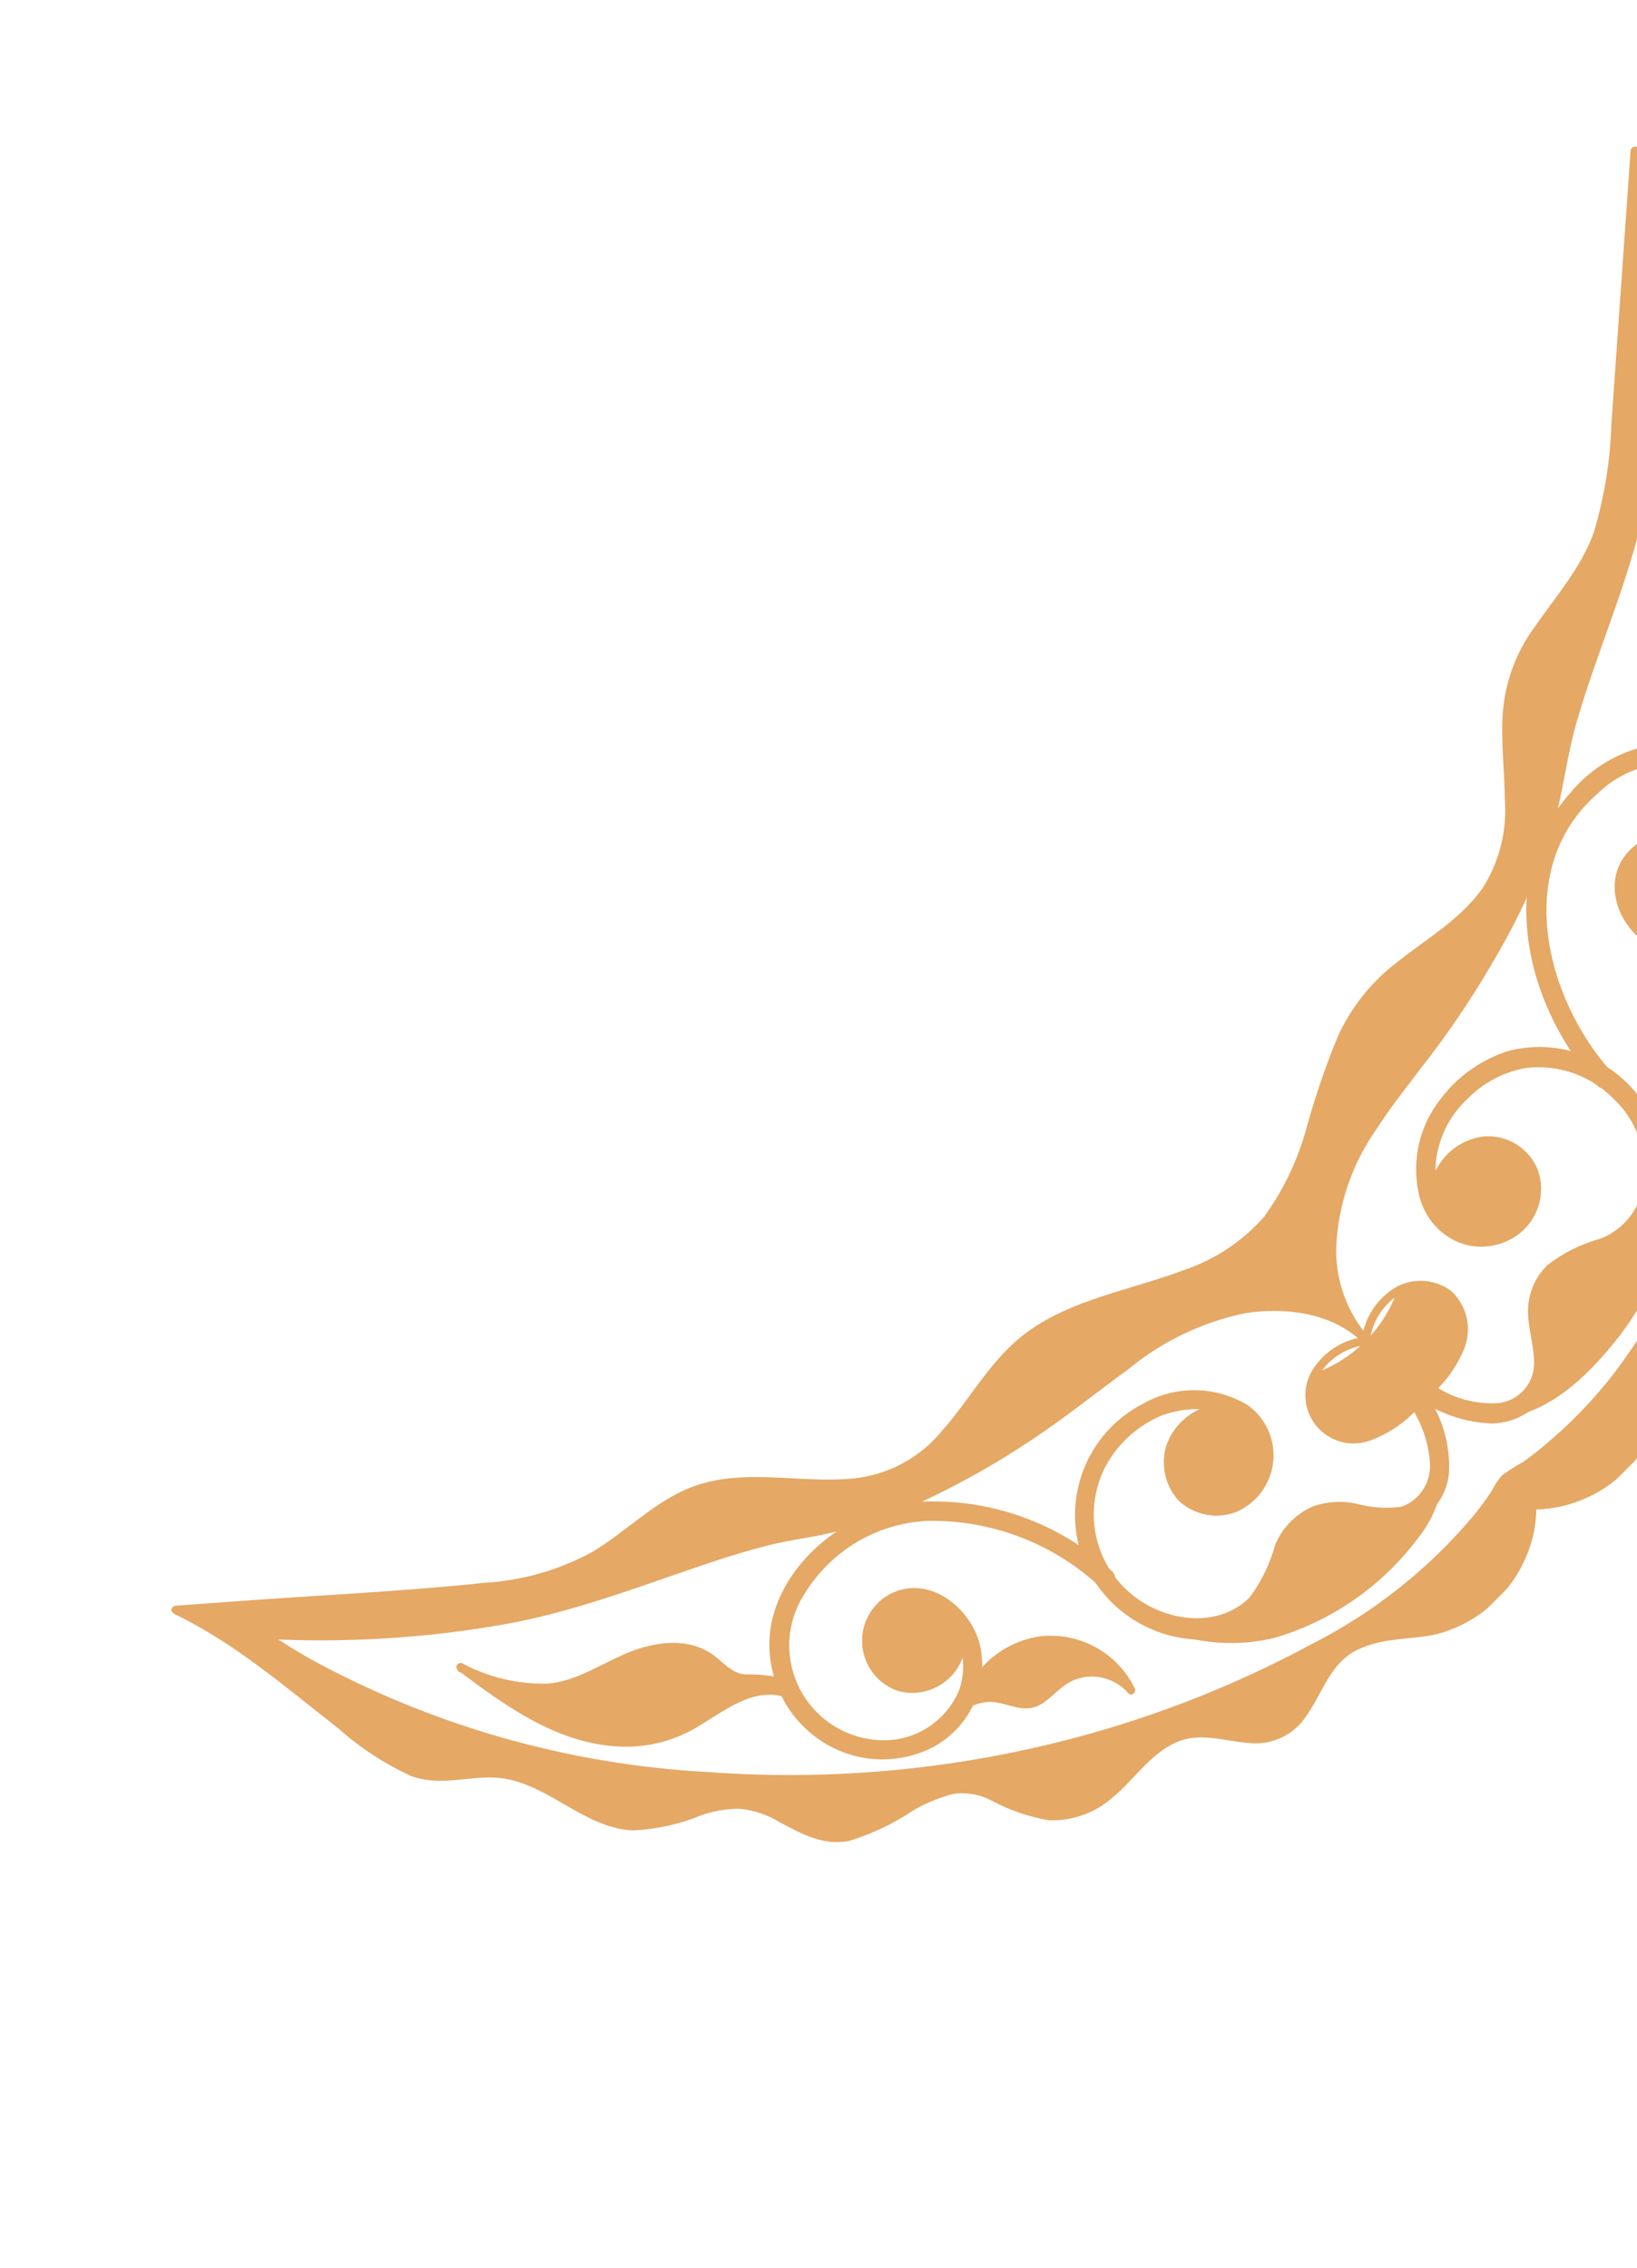 <svg width="568" height="787" viewBox="0 0 568 787" fill="none" xmlns="http://www.w3.org/2000/svg">
<g opacity="0.8" clip-path="url(#clip0_1463_83450)">
<g clip-path="url(#clip1_1463_83450)">
<path d="M501.81 424.82C499.638 421.247 498.845 417.004 499.578 412.888C500.311 408.771 502.521 405.063 505.793 402.459C508.53 399.861 512.114 398.342 515.884 398.183C519.654 398.023 523.354 399.234 526.301 401.592C528.23 403.268 529.705 405.406 530.587 407.805C531.47 410.204 531.732 412.788 531.349 415.316C531.007 417.723 530.132 420.024 528.788 422.05C527.444 424.077 525.664 425.777 523.579 427.029C520.568 428.827 517.106 429.73 513.6 429.633C510.094 429.535 506.688 428.44 503.781 426.477L501.81 424.82Z" fill="#DE923E"/>
<path d="M503.072 424.11C501.388 421.403 500.579 418.244 500.755 415.061C500.932 411.878 502.085 408.827 504.058 406.323C505.424 404.467 507.16 402.914 509.155 401.76C511.15 400.607 513.362 399.878 515.652 399.619C518.641 399.585 521.579 400.391 524.132 401.946C525.631 402.812 526.914 404.008 527.884 405.442C528.855 406.877 529.486 408.514 529.731 410.228C530.399 413.706 529.81 417.308 528.07 420.392C526.329 423.476 523.549 425.842 520.227 427.068C516.862 428.346 513.184 428.553 509.697 427.66C507.142 426.91 504.785 425.603 502.796 423.834C501.534 422.572 499.404 424.701 500.784 425.845C502.92 427.731 505.396 429.19 508.08 430.144C511.678 431.259 515.514 431.355 519.163 430.42C523.131 429.474 526.663 427.214 529.183 424.006C531.704 420.798 533.065 416.831 533.045 412.752C533.059 408.658 531.571 404.701 528.864 401.63C526.098 399.052 522.622 397.362 518.886 396.779C516.131 396.477 513.344 396.818 510.743 397.777C508.143 398.735 505.8 400.283 503.9 402.301C500.813 405.213 498.816 409.094 498.242 413.299C497.668 417.504 498.551 421.779 500.745 425.412C501.612 427.068 504.058 425.648 503.072 424.11Z" fill="#DE923E"/>
<path d="M504.807 423.164C503.61 421.037 502.97 418.643 502.944 416.203C502.919 413.763 503.51 411.356 504.662 409.205C505.814 407.054 507.49 405.229 509.536 403.898C511.581 402.567 513.929 401.774 516.362 401.592C517.864 401.56 519.358 401.824 520.758 402.37C522.158 402.916 523.436 403.732 524.521 404.772C525.605 405.812 526.473 407.056 527.076 408.432C527.679 409.808 528.006 411.29 528.036 412.792C528.032 416.075 526.827 419.244 524.647 421.7C522.468 424.155 519.464 425.729 516.204 426.122C513.092 426.558 509.923 425.995 507.151 424.514C504.38 423.032 502.15 420.709 500.784 417.879C497.85 411.553 497.318 404.376 499.286 397.687C500.958 391.44 504.362 385.794 509.106 381.399C514.668 375.66 521.925 371.858 529.81 370.554C535.286 369.958 540.825 370.607 546.015 372.45C551.205 374.294 555.911 377.285 559.784 381.202C564.656 385.722 568.071 391.591 569.596 398.06C571.12 404.529 570.683 411.304 568.342 417.524C565.76 423.208 561.041 427.643 555.209 429.868C548.545 431.679 542.309 434.803 536.87 439.058C534.623 441.261 532.867 443.914 531.719 446.844C530.57 449.773 530.054 452.912 530.205 456.056C530.402 461.853 532.374 467.453 532.295 473.29C532.245 476.684 530.954 479.943 528.665 482.45C526.376 484.957 523.248 486.538 519.872 486.896C511.837 487.405 503.868 485.166 497.274 480.546C496.488 480.191 495.597 480.143 494.777 480.411C493.957 480.679 493.266 481.244 492.841 481.995C492.416 482.746 492.288 483.629 492.48 484.47C492.673 485.311 493.173 486.05 493.883 486.541C500.963 491.088 509.136 493.648 517.546 493.955C521.357 493.928 525.1 492.947 528.435 491.101C531.769 489.254 534.588 486.602 536.634 483.386C543.772 470.805 530.876 455.148 541.484 444.066C547.795 437.756 557.772 437.401 564.95 432.274C570.98 427.829 575.208 421.361 576.86 414.054C578.077 406.962 577.511 399.678 575.213 392.859C572.915 386.04 568.957 379.9 563.696 374.991C558.435 370.082 552.035 366.558 545.074 364.737C538.112 362.916 530.807 362.855 523.816 364.559C513.992 367.567 505.411 373.684 499.365 381.991C495.966 386.468 493.566 391.622 492.328 397.106C491.09 402.589 491.041 408.274 492.187 413.778C492.908 417.627 494.577 421.236 497.042 424.279C499.507 427.322 502.69 429.704 506.305 431.21C509.634 432.472 513.223 432.891 516.753 432.43C520.283 431.969 523.644 430.642 526.537 428.567C530.025 426.056 532.595 422.472 533.855 418.364C535.116 414.255 534.997 409.846 533.518 405.811C532.034 402.196 529.448 399.14 526.127 397.08C522.806 395.019 518.92 394.059 515.021 394.335C511.513 394.728 508.157 395.981 505.251 397.984C502.344 399.986 499.978 402.676 498.362 405.814C496.747 408.952 495.931 412.441 495.989 415.97C496.047 419.499 496.976 422.96 498.694 426.043C501.06 429.75 506.976 426.437 504.649 422.691L504.807 423.164Z" fill="#DE923E"/>
<path d="M569.209 323.74C572.064 325.249 575.261 325.99 578.489 325.89C581.716 325.79 584.862 324.853 587.618 323.171C590.374 321.488 592.645 319.119 594.209 316.294C595.773 313.47 596.577 310.287 596.54 307.058C596.403 303.817 595.401 300.671 593.638 297.947C591.875 295.223 589.415 293.02 586.514 291.568C583.613 290.115 580.376 289.465 577.139 289.686C573.902 289.906 570.782 290.989 568.105 292.821C555.563 301.813 559.271 318.85 570.629 326.896C576.581 330.72 583.672 332.37 590.702 331.565C597.731 330.76 604.266 327.55 609.2 322.478C614.203 317.297 617.58 310.763 618.911 303.684C620.243 296.605 619.471 289.291 616.693 282.646C613.801 275.695 609.03 269.688 602.913 265.299C596.796 260.91 589.577 258.313 582.066 257.8C575.005 257.717 568.015 259.215 561.607 262.183C555.199 265.152 549.537 269.516 545.034 274.956C538.026 282.746 533.149 292.215 530.875 302.444C525.749 328.867 536.555 356.868 554.026 376.548C556.905 379.821 561.756 374.97 558.877 371.697C536.003 345.983 525.039 301.182 554.144 275.547C558.077 271.69 562.802 268.732 567.991 266.88C573.18 265.028 578.709 264.325 584.196 264.82C590.364 265.71 596.161 268.304 600.934 272.311C605.706 276.317 609.266 281.577 611.211 287.497C613.025 292.944 613.223 298.799 611.781 304.356C610.339 309.913 607.32 314.933 603.086 318.811C598.851 322.697 593.332 324.885 587.584 324.958C581.836 325.031 576.263 322.983 571.93 319.205C569.519 317.18 567.86 314.4 567.223 311.316C566.586 308.232 567.009 305.022 568.421 302.207C569.962 299.586 572.479 297.682 575.421 296.913C578.363 296.144 581.491 296.573 584.117 298.106C585.404 298.849 586.529 299.844 587.426 301.029C588.323 302.213 588.975 303.565 589.343 305.006C589.71 306.446 589.786 307.945 589.566 309.415C589.346 310.885 588.834 312.296 588.061 313.566C586.507 316.139 584.031 318.023 581.138 318.836C578.244 319.649 575.149 319.331 572.483 317.943C568.578 315.932 565.187 321.847 569.091 323.859L569.209 323.74Z" fill="#DE923E"/>
<path d="M607.858 319.324C604.618 320.861 601.944 323.38 600.217 326.523C598.489 329.667 597.796 333.274 598.236 336.834C598.867 340.936 601.115 344.998 600.05 349.06C598.442 352.5 596.162 355.584 593.345 358.131C590.476 361.851 589.085 366.501 589.441 371.185C589.892 375.838 592.107 380.142 595.632 383.213C590.329 380.64 585.86 376.62 582.741 371.617C579.622 366.614 577.98 360.832 578.004 354.936C578.226 348.997 580.086 343.235 583.378 338.287C586.67 333.338 591.266 329.396 596.658 326.896L607.858 319.324Z" fill="#DE923E"/>
<path d="M607.148 318.14C603.17 319.964 599.981 323.162 598.17 327.146C596.359 331.131 596.046 335.635 597.289 339.831C598.157 343.223 599.734 346.852 598.117 350.283C596.128 353.234 593.885 356.005 591.412 358.565C589.566 361.131 588.375 364.109 587.942 367.241C587.507 370.426 587.857 373.669 588.964 376.687C590.071 379.705 591.9 382.406 594.291 384.554L595.987 382.306C592.223 380.484 588.888 377.885 586.202 374.679C583.517 371.473 581.542 367.733 580.409 363.707C579.276 359.682 579.01 355.461 579.629 351.325C580.247 347.189 581.737 343.231 583.998 339.713C586.321 336.206 589.326 333.202 592.832 330.879C594.686 329.656 596.737 328.789 598.59 327.487L608.331 320.743C609.633 319.442 608.41 317.194 606.912 318.219L598.354 324.174C594.367 326.449 590.557 329.02 586.956 331.865C583.043 335.412 580.061 339.865 578.272 344.835C576.484 349.804 575.944 355.137 576.699 360.364C577.455 365.591 579.483 370.552 582.606 374.811C585.728 379.071 589.85 382.497 594.607 384.791C595.987 385.461 597.565 383.726 596.342 382.582C593.837 380.423 592.028 377.57 591.143 374.383C590.259 371.196 590.339 367.819 591.373 364.677C592.536 361.583 594.383 358.793 596.776 356.514C598.807 354.623 600.349 352.269 601.272 349.652C602.613 344.446 599.221 339.713 599.3 334.508C599.4 331.606 600.295 328.787 601.887 326.36C603.48 323.933 605.709 321.99 608.331 320.743C610.224 319.797 608.805 317.352 607.148 318.14Z" fill="#DE923E"/>
<path d="M592.832 263.361C591.757 258.145 591.203 252.834 591.176 247.507C589.222 243.533 586.698 239.866 583.683 236.622C581.775 232.945 580.681 228.9 580.477 224.762C580.273 220.624 580.963 216.491 582.5 212.644C585.103 204.756 589.598 197.658 592.675 189.928C595.751 182.198 596.027 167.882 587.272 150.529C596.09 161.258 603.437 173.115 609.12 185.787C614.809 198.618 615.192 213.178 610.185 226.29C607.345 232.679 602.849 238.2 599.773 244.589C597.931 247.561 596.727 250.884 596.238 254.347C595.749 257.81 595.987 261.336 596.934 264.702L592.832 263.361Z" fill="#DE923E"/>
<path d="M594.331 263.124C593.48 258.359 593.031 253.53 592.99 248.69C591.632 244.273 589.16 240.28 585.813 237.095C578.399 226.605 583.683 213.038 588.613 202.745C592.945 195.463 595.562 187.289 596.264 178.845C596.012 168.808 593.433 158.966 588.731 150.095L586.247 151.475C599.103 168.67 613.143 187.679 612.394 210.198C612.247 215.049 611.315 219.844 609.633 224.396C607.261 229.688 604.396 234.746 601.075 239.501C596.382 247.112 592.32 256.144 595.396 265.372L597.131 263.637L593.385 262.256C591.689 261.586 591.097 264.544 592.635 264.978L596.382 266.358C596.623 266.43 596.879 266.435 597.123 266.374C597.367 266.312 597.589 266.186 597.767 266.008C597.945 265.83 598.072 265.608 598.133 265.364C598.195 265.12 598.189 264.864 598.117 264.623C594.292 253.462 602.179 243.366 607.464 234.532C612.674 226.373 615.312 216.838 615.036 207.162C614.326 185.313 601.154 167.093 588.534 150.292C588.316 150.038 588.018 149.866 587.689 149.807C587.359 149.748 587.02 149.804 586.728 149.967C586.435 150.129 586.208 150.387 586.084 150.698C585.961 151.009 585.948 151.353 586.049 151.672C590.948 160.803 593.394 171.049 593.148 181.409C592.478 191.465 586.128 199.944 582.5 209.094C578.872 218.244 577.018 229.168 582.421 237.805C585.024 241.906 589.638 245.022 589.914 250.11C589.873 254.877 590.416 259.632 591.531 264.268C592.162 265.609 594.923 264.899 594.331 263.124Z" fill="#DE923E"/>
<path d="M566.252 383.331C569.798 388.014 572.324 393.388 573.666 399.106C575.059 404.821 574.73 410.821 572.724 416.35C570.717 421.879 567.121 426.692 562.387 430.183C557.478 432.903 552.296 435.097 546.927 436.73C541.691 438.758 537.439 442.728 535.056 447.812C530.402 458.066 538.566 469.622 534.425 479.994C532.795 483.371 530.204 486.191 526.976 488.1C523.748 490.009 520.028 490.92 516.284 490.721L514.864 490.642C534.07 492.259 548.662 477.115 558.285 465.52C566.503 455.925 572.544 444.664 575.993 432.511C579.148 420.364 578.398 397.45 567.356 384.436L566.252 383.331Z" fill="#DE923E"/>
<path d="M565.029 384.002C568.309 388.125 570.638 392.92 571.852 398.046C573.065 403.173 573.132 408.504 572.049 413.659C570.931 418.274 568.603 422.508 565.305 425.925C561.401 429.467 556.731 432.058 551.659 433.497C543.338 436.454 535.214 440.714 532.808 449.982C530.876 457.12 533.755 464.258 534.228 471.436C534.589 474.072 534.263 476.758 533.282 479.231C532.301 481.705 530.698 483.883 528.628 485.555C524.699 488.423 519.869 489.781 515.021 489.38C513.128 489.301 513.168 492.101 515.022 492.22C533.36 493.442 547.913 480.546 558.916 467.334C572.246 451.323 581.001 432.313 578.832 411.135C578.18 400.671 574.216 390.685 567.513 382.622C566.448 381.162 563.964 382.543 565.029 384.002C567.261 386.837 569.265 389.843 571.023 392.994C573.166 397.491 574.654 402.272 575.441 407.192C577.001 415.737 576.718 424.517 574.612 432.945C569.058 451.359 557.974 467.62 542.864 479.521C535.153 486.191 525.212 489.711 515.021 489.38L515.022 492.22C519.158 492.67 523.334 491.87 527.011 489.923C530.687 487.975 533.696 484.97 535.648 481.295C539.079 473.447 535.648 465.52 535.174 457.159C534.923 454.562 535.236 451.941 536.094 449.477C536.952 447.012 538.334 444.763 540.143 442.883C544.866 438.977 550.384 436.151 556.313 434.601C560.657 433.034 564.567 430.457 567.72 427.084C570.874 423.711 573.182 419.637 574.454 415.197C575.879 409.601 576.005 403.752 574.823 398.099C573.64 392.446 571.181 387.138 567.632 382.582C566.448 381.162 563.964 382.543 565.029 384.002Z" fill="#DE923E"/>
<path d="M570.905 320.782C573.678 322.301 576.859 322.909 579.996 322.519C583.134 322.129 586.069 320.762 588.385 318.611C590.702 316.46 592.284 313.634 592.905 310.534C593.527 307.434 593.156 304.217 591.847 301.339C590.462 298.531 588.237 296.225 585.48 294.74C582.723 293.256 579.573 292.668 576.466 293.058C573.347 293.558 570.454 294.995 568.171 297.179C565.889 299.363 564.326 302.189 563.688 305.283C563.278 308.268 563.602 311.309 564.633 314.14C565.664 316.972 567.37 319.509 569.604 321.532L570.905 320.782Z" fill="#DE923E"/>
<path d="M570.234 322.005C573.13 323.458 576.385 324.039 579.605 323.678C582.824 323.316 585.87 322.029 588.371 319.97C590.873 317.911 592.723 315.169 593.697 312.079C594.671 308.989 594.726 305.683 593.857 302.562C592.771 299.527 590.831 296.869 588.27 294.91C585.71 292.951 582.637 291.774 579.423 291.519C576.034 291.373 572.68 292.26 569.806 294.063C566.933 295.866 564.675 298.5 563.332 301.616C561.999 305.232 561.782 309.165 562.711 312.906C563.639 316.647 565.669 320.023 568.538 322.597C568.764 322.805 569.049 322.936 569.354 322.972C569.659 323.007 569.967 322.944 570.234 322.794L571.575 322.084C571.86 321.87 572.055 321.559 572.125 321.21C572.195 320.86 572.134 320.498 571.954 320.191C571.773 319.884 571.487 319.654 571.148 319.545C570.809 319.436 570.442 319.455 570.116 319.599L568.815 320.349L570.55 320.585C568.393 318.684 566.763 316.259 565.817 313.544C564.871 310.829 564.64 307.916 565.147 305.086C565.805 302.359 567.266 299.89 569.339 298C571.412 296.109 574.004 294.882 576.781 294.477C579.439 294.201 582.121 294.706 584.496 295.932C586.871 297.158 588.836 299.051 590.15 301.379C591.5 303.968 591.981 306.924 591.522 309.808C591.063 312.692 589.689 315.351 587.602 317.394C585.515 319.436 582.826 320.754 579.933 321.151C577.04 321.548 574.096 321.004 571.536 319.599C570.037 318.653 568.578 321.137 570.234 322.005Z" fill="#DE923E"/>
<path d="M493.409 484.805C498.856 480.462 503.274 474.968 506.345 468.715C507.618 465.758 508.071 462.511 507.654 459.318C507.238 456.126 505.968 453.105 503.979 450.573C501.483 448.126 498.258 446.559 494.792 446.111C491.326 445.662 487.808 446.357 484.772 448.089C482.412 454.604 478.648 460.52 473.748 465.42C468.848 470.32 462.932 474.084 456.417 476.444C454.69 479.477 454.002 482.992 454.458 486.452C454.914 489.912 456.488 493.128 458.941 495.611C461.472 497.6 464.494 498.87 467.686 499.286C470.879 499.703 474.125 499.251 477.082 497.977C483.447 494.872 489.028 490.369 493.409 484.805Z" fill="#DE923E"/>
<path d="M494.396 485.791C500.66 481.035 505.48 474.631 508.317 467.295C509.493 463.947 509.66 460.327 508.798 456.885C507.935 453.442 506.081 450.329 503.466 447.931C500.775 445.947 497.579 444.761 494.245 444.51C490.911 444.258 487.573 444.952 484.615 446.511C481.298 448.421 478.474 451.082 476.372 454.281C474.269 457.479 472.946 461.126 472.507 464.928L473.533 463.903C469.801 464.346 466.218 465.63 463.055 467.659C459.892 469.688 457.231 472.409 455.273 475.616C453.507 478.587 452.705 482.032 452.976 485.477C453.247 488.923 454.579 492.199 456.787 494.858C458.996 497.516 461.974 499.425 465.311 500.322C468.648 501.22 472.182 501.062 475.426 499.871C482.967 497.092 489.552 492.205 494.396 485.791C495.658 484.529 493.607 482.399 492.384 483.78C488.486 488.61 483.725 492.675 478.344 495.769C475.436 497.387 472.112 498.101 468.796 497.82C465.481 497.539 462.324 496.275 459.73 494.191C457.579 491.85 456.243 488.875 455.924 485.711C455.604 482.548 456.316 479.366 457.955 476.641C459.762 473.888 462.156 471.569 464.965 469.851C467.775 468.133 470.929 467.058 474.203 466.703C474.455 466.649 474.685 466.523 474.867 466.341C475.049 466.159 475.174 465.929 475.229 465.678C475.572 462.489 476.598 459.411 478.238 456.655C479.879 453.898 482.094 451.528 484.733 449.705C487.475 447.934 490.727 447.121 493.98 447.392C497.234 447.663 500.306 449.003 502.717 451.204C504.741 453.729 505.99 456.786 506.312 460.006C506.634 463.226 506.015 466.47 504.531 469.345C501.473 474.933 497.33 479.854 492.345 483.819C491.004 485.002 493.015 487.014 494.396 485.791Z" fill="#DE923E"/>
<path d="M560.533 147.216C559.389 163.268 558.048 179.831 550.516 194.147C542.983 208.463 530.639 218.836 525.551 233.546C517.821 255.947 529.416 282.055 518.926 303.272C509.737 322.163 486.705 330.05 473.572 346.496C456.062 368.424 456.772 406.363 435.949 427.186C415.125 448.01 377.186 447.3 355.258 464.81C338.773 477.982 330.925 500.975 311.995 510.203C290.738 520.497 264.551 508.981 242.308 516.79C227.598 521.877 216.673 534.537 202.87 541.793C189.066 549.05 172.148 550.509 155.939 551.81L60.538 558.949C85.463 570.622 105.143 589.829 127.149 605.92C133.375 611.32 140.863 615.064 148.919 616.804C156.688 617.869 164.575 615.187 172.384 615.818C189.54 617.199 202.83 633.723 220.144 634.078C233.513 634.354 246.291 624.574 259.463 626.861C269.323 628.833 277.565 637.075 287.662 638.101C299.73 639.205 309.865 629.542 321.026 624.692C325.747 621.797 331.295 620.549 336.801 621.143C352.222 625.52 361.174 635.735 378.251 627.019C390.792 620.709 397.773 604.736 411.536 602.015C422.185 599.885 433.779 606.59 443.678 601.976C453.577 597.361 455.865 581.901 465.014 574.408C474.164 566.915 486.942 568.256 498.497 565.614C507.853 562.896 516.081 557.227 521.951 549.451C527.822 541.676 531.021 532.211 531.073 522.469C540.714 522.508 550.104 519.391 557.809 513.595C565.514 507.799 571.11 499.641 573.745 490.366C576.545 479.047 574.77 465.678 582.5 456.923C590.23 448.167 605.059 446.195 610.107 435.547C614.682 425.688 607.938 414.054 610.107 403.445C612.828 389.681 628.8 382.7 635.15 370.12C643.826 353.004 633.572 344.091 629.234 328.71C628.653 323.204 629.9 317.661 632.783 312.935C637.516 301.892 647.336 291.598 646.232 279.53C645.285 269.355 636.767 261.389 634.992 251.332C632.547 238.002 642.446 225.422 642.209 212.013C641.815 194.739 625.329 181.567 623.91 164.293C623.318 156.445 626 148.557 624.936 140.788C623.17 132.74 619.429 125.259 614.051 119.018C597.96 97.011 578.754 77.332 567.08 52.407L560.533 147.216ZM626.434 271.643C625.368 336.781 607.723 400.574 575.165 457.001C563.097 477.904 542.668 501.566 521.49 513.753C509.5 534.734 486.271 554.729 465.369 566.797C408.931 599.33 345.145 616.973 280.011 618.066C215.727 619.249 145.803 604.933 90.945 567.901C121.747 569.59 152.638 567.35 182.875 561.236C215.214 554.768 249.289 537.336 277.723 533.038C308.682 528.423 337.353 512.293 363.383 494.704C380.183 483.188 395.209 468.793 413.627 460.235C432.044 451.677 458.349 451.086 472.823 465.007C458.901 450.533 459.533 424.268 468.051 405.811C476.57 387.354 490.965 372.328 502.48 355.606C520.149 329.656 536.279 300.985 540.814 269.947C545.113 241.512 562.544 207.438 569.052 175.059C575.386 144.705 577.825 113.667 576.308 82.695C613.301 137.435 627.42 207.162 626.434 271.643V271.643Z" fill="#DE923E"/>
<path d="M559.113 147.217C558.709 159.998 556.641 172.673 552.96 184.919C548.425 197.342 539.749 207.044 532.335 217.771C525.944 226.519 522.156 236.896 521.41 247.705C520.779 257.722 522.041 267.66 522.16 277.638C522.932 288.457 520.178 299.236 514.312 308.36C506.661 319.087 494.829 325.871 484.694 333.955C475.767 340.772 468.679 349.704 464.067 359.945C459.894 370.151 456.326 380.594 453.38 391.219C450.383 402.38 445.371 412.899 438.591 422.257C431.067 430.811 421.402 437.208 410.589 440.793C390.634 448.365 367.405 451.402 351.275 466.506C341.77 475.38 335.421 486.857 326.863 496.519C319.193 505.893 308.114 511.837 296.062 513.043C276.303 514.976 255.875 508.587 237.141 517.224C225.507 522.627 216.397 532.053 205.472 538.56C193.965 544.837 181.211 548.487 168.125 549.248C139.611 552.284 111.255 553.507 82.899 555.597L60.853 557.214C59.552 557.332 58.803 559.264 60.144 559.895C81.48 570.11 98.99 585.412 117.329 599.728C124.901 606.473 133.434 612.056 142.648 616.292C151.955 619.763 160.986 616.726 170.451 616.805C188.672 616.963 201.371 634.158 219.433 635.183C227.672 634.824 235.786 633.035 243.412 629.898C247.581 628.429 251.967 627.669 256.387 627.65C261.468 628.094 266.372 629.729 270.703 632.422C278.354 636.524 285.768 640.546 294.681 638.811C302.767 636.319 310.436 632.637 317.437 627.886C321.615 625.557 326.066 623.755 330.688 622.523C335.459 621.806 340.333 622.709 344.531 625.087C350.543 628.247 357.009 630.455 363.698 631.634C371.767 632.003 379.671 629.265 385.783 623.982C393.434 617.751 399.152 608.405 408.46 604.461C416.623 601.03 425.142 604.264 433.542 604.855C437.374 605.253 441.242 604.587 444.72 602.932C448.198 601.276 451.154 598.693 453.261 595.469C458.901 587.463 461.583 576.972 471.048 572.476C480.513 567.98 489.742 569.164 498.852 566.994C506.686 564.861 513.827 560.718 519.568 554.977C525.309 549.236 529.451 542.095 531.585 534.261C532.645 530.396 533.136 526.397 533.045 522.39L531.585 523.849C539.693 523.847 547.656 521.705 554.67 517.641C561.685 513.576 567.503 507.732 571.536 500.699C575.315 492.819 577.487 484.266 577.925 475.538C578.302 470.817 579.503 466.199 581.474 461.892C584.002 457.311 587.869 453.61 592.556 451.284C599.97 447.024 609.002 443.593 612.394 434.995C615.273 427.62 612.788 419.615 611.723 412.003C611.016 407.317 611.716 402.527 613.735 398.239C616.183 393.847 619.357 389.9 623.121 386.566C630.131 380.855 635.619 373.498 639.093 365.151C641.086 358.348 640.568 351.056 637.634 344.604C634.755 337.387 629.234 329.341 631.285 321.217C635.662 305.324 652.699 291.205 646.784 273.615C643.747 264.584 636.49 257.091 636.253 247.31C636.175 238.634 640.277 230.588 642.367 222.346C644.516 214.634 644.002 206.422 640.907 199.038C637.594 190.914 632.389 183.894 628.8 175.888C626.718 171.49 625.564 166.711 625.408 161.848C625.408 156.958 626.355 152.147 626.67 147.335C626.851 137.942 623.724 128.784 617.836 121.464C604.782 102.967 588.967 86.206 576.86 66.842C573.754 61.929 570.948 56.832 568.46 51.58C567.789 50.199 565.896 50.988 565.778 52.289L559.113 147.217C558.955 149.031 561.834 148.991 561.992 147.177L569.13 51.776L566.448 52.487C575.953 72.482 590.269 89.401 603.875 106.635C611.119 114.553 617.297 123.382 622.253 132.901C626.433 142.76 622.805 152.225 623.2 162.4C623.909 179.911 639.764 192.058 641.459 209.213C643.155 226.369 629.431 239.935 636.057 256.499C639.527 265.097 646.508 272.866 645.561 282.725C644.615 292.585 638.738 299.171 634.637 306.822C631.087 313.448 626.67 321.572 628.958 329.223C631.245 336.874 634.873 342.553 636.885 349.534C638.003 353.749 638.081 358.173 637.113 362.425C636.144 366.677 634.158 370.63 631.324 373.945C625.724 381.123 617.915 386.329 612.985 394.098C609.218 400.797 608.132 408.676 609.948 416.144C611.21 425.294 612.512 433.931 604.545 440.399C596.579 446.866 585.931 448.996 580.252 457.988C574.573 466.98 575.48 476.879 573.863 486.147C571.895 495.817 566.632 504.504 558.972 510.726C551.312 516.948 541.73 520.318 531.861 520.261C531.478 520.272 531.113 520.43 530.842 520.701C530.571 520.972 530.414 521.336 530.402 521.72C530.389 530.496 527.728 539.064 522.767 546.304C517.807 553.545 510.778 559.12 502.598 562.302C494.237 565.378 485.167 564.904 476.569 566.955C472.565 567.924 468.817 569.742 465.578 572.287C462.339 574.832 459.685 578.044 457.797 581.705C453.064 589.908 449.16 600.28 438.275 601.227C430.466 602.015 422.815 598.781 415.007 599.333C395.958 600.714 389.056 623.864 370.875 627.69C355.573 630.845 343.111 614.596 328.203 619.644C320.197 622.862 312.479 626.754 305.132 631.279C301.206 633.633 296.848 635.175 292.315 635.814C287.44 636.072 282.593 634.922 278.354 632.501C270.742 628.675 263.722 623.943 254.967 624.337C247.016 625.441 239.212 627.425 231.699 630.253C223.044 632.876 213.709 632.027 205.67 627.887C198.137 624.219 191.314 619.368 183.545 616.331C175.24 613.733 166.426 613.206 157.871 614.793C152.617 615.433 147.288 614.741 142.372 612.782C137.932 610.683 133.728 608.119 129.831 605.131C111.847 592.116 95.48 576.854 76.55 565.18C71.79 562.232 66.88 559.533 61.839 557.096L61.129 559.778L150.654 553.231C163.391 552.802 176.063 551.218 188.514 548.498C200.559 544.901 211.74 538.875 221.366 530.791C230.735 522.656 242.199 517.314 254.454 515.37C264.789 514.922 275.141 515.106 285.453 515.922C295.212 516.684 305.008 515.017 313.967 511.071C325.167 505.392 332.581 494.902 339.917 485.121C346.788 474.56 356.075 465.786 367.01 459.526C377.768 454.647 388.916 450.676 400.336 447.655C410.851 444.761 420.884 440.336 430.111 434.522C438.854 428.242 445.713 419.691 449.949 409.795C459.256 389.524 461.11 364.954 475.505 347.246C490.846 328.355 518.216 320.31 524.092 294.399C528.43 274.286 520.464 253.147 527.562 233.507C532.177 221.005 541.918 211.264 549.096 200.3C555.529 189.588 559.465 177.564 560.612 165.121C561.401 159.127 561.834 153.172 562.308 147.177C562.111 145.402 559.271 145.402 559.113 147.217Z" fill="#DE923E"/>
<path d="M625.014 271.643C624.196 320.332 614.076 368.416 595.199 413.304C586.451 435.603 574.795 456.648 560.533 475.892C553.157 485.515 544.716 494.274 535.371 502C533.123 503.854 530.994 505.51 528.47 507.325C525.901 508.708 523.436 510.277 521.095 512.018C519.732 513.635 518.567 515.409 517.624 517.302C515.81 520.063 513.799 522.784 511.748 525.387C496.13 544.143 476.845 559.509 455.076 570.543C433.651 582.088 411.158 591.532 387.912 598.742C341.882 612.977 293.592 618.462 245.541 614.911C197.06 612.298 149.789 598.805 107.233 575.434C102.224 572.555 97.334 569.558 92.246 566.048L91.497 568.69C119.241 570.189 147.065 568.535 174.435 563.76C200.74 559.146 225.152 549.168 250.432 540.926C256.032 539.112 261.79 537.455 267.469 536.035C273.148 534.616 279.695 533.748 285.768 532.486C298.487 529.719 310.836 525.47 322.564 519.826C334.668 514.038 346.345 507.396 357.506 499.95C369.337 492.141 380.301 483.307 391.699 474.985C403.486 465.288 417.476 458.638 432.438 455.621C446.202 453.61 461.78 455.542 472.31 465.362C472.589 465.549 472.924 465.633 473.258 465.6C473.591 465.567 473.904 465.419 474.141 465.182C474.378 464.945 474.526 464.632 474.559 464.299C474.592 463.965 474.508 463.63 474.322 463.351C470.374 458.66 467.414 453.221 465.618 447.36C463.822 441.498 463.228 435.334 463.871 429.237C465.086 415.805 469.805 402.927 477.555 391.889C485.325 379.861 494.79 369.055 502.993 357.302C510.821 346.127 517.959 334.484 524.368 322.439C530.51 310.907 535.452 298.776 539.118 286.235C542.431 274.325 543.693 262.099 547.163 250.189C554.38 225.304 565.305 201.523 570.629 176.085C576.948 145.317 579.242 113.858 577.452 82.498L574.809 83.248C603.717 126.354 618.507 177.662 623.2 229.05C624.442 243.199 624.955 257.402 624.738 271.604C624.698 273.458 627.578 273.418 627.578 271.603C629.062 219.753 619.209 168.204 598.709 120.556C592.659 107.066 585.482 94.111 577.255 81.828C576.347 80.921 574.534 81 574.573 82.538C576.145 111.299 574.305 140.145 569.091 168.474C564.082 195.015 553.474 219.506 545.586 245.062C543.653 251.017 542.115 256.893 540.814 262.927C539.512 268.961 538.724 275.666 537.146 281.897C533.69 295.307 528.673 308.265 522.199 320.507C515.833 332.581 508.706 344.238 500.863 355.409C492.463 367.517 482.761 378.638 474.755 391.061C466.731 402.7 461.978 416.279 460.992 430.381C460.482 436.679 461.223 443.016 463.172 449.026C465.122 455.036 468.241 460.602 472.35 465.402L474.361 463.39C457.008 447.221 428.967 450.179 409.406 460.354C396.663 467.725 384.554 476.141 373.203 485.515C362.132 493.877 350.525 501.505 338.458 508.35C326.336 515.455 313.517 521.296 300.202 525.782C288.371 529.725 275.436 530.987 263.131 534.221C237.575 541.004 213.439 552.363 187.608 558.318C156.093 565.307 123.756 567.856 91.536 565.89C90.038 565.811 89.683 567.744 90.826 568.572C131.985 595.008 178.808 611.345 227.479 616.252C300.582 625.089 374.687 612.813 441.036 580.877C463.286 570.895 483.75 557.332 501.612 540.729C506.097 536.414 510.288 531.802 514.154 526.925C515.731 524.874 517.348 522.784 518.847 520.576C520.197 517.865 522.059 515.441 524.329 513.437C534.078 506.996 543.085 499.497 551.186 491.076C567.35 473.264 580.57 452.988 590.348 431.012C611.48 386.787 623.969 338.932 627.144 290.021C627.538 283.948 627.774 277.796 627.853 271.643C627.932 269.829 625.053 269.79 625.014 271.643Z" fill="#DE923E"/>
<path d="M433.819 492.811C430.23 490.657 425.982 489.877 421.863 490.617C417.744 491.357 414.032 493.566 411.418 496.834C408.826 499.567 407.313 503.149 407.161 506.913C407.009 510.677 408.227 514.368 410.59 517.302C412.249 519.245 414.377 520.732 416.772 521.623C419.167 522.513 421.749 522.777 424.275 522.39C426.681 522.044 428.98 521.167 431.006 519.824C433.032 518.48 434.733 516.703 435.988 514.62C437.799 511.613 438.71 508.15 438.612 504.641C438.514 501.131 437.412 497.724 435.436 494.822L433.819 492.811Z" fill="#DE923E"/>
<path d="M434.529 491.628C431.66 490.019 428.428 489.169 425.139 489.156C421.849 489.144 418.611 489.97 415.73 491.557C412.848 493.143 410.419 495.439 408.671 498.225C406.923 501.011 405.914 504.197 405.739 507.482C405.92 511.26 407.164 514.91 409.328 518.012C410.487 519.543 411.937 520.829 413.596 521.797C415.254 522.765 417.088 523.395 418.99 523.652C423.001 524.318 427.119 523.599 430.667 521.614C434.215 519.628 436.982 516.494 438.512 512.727C440.116 508.843 440.461 504.553 439.498 500.462C438.646 497.25 437.036 494.288 434.805 491.825C433.543 490.563 431.65 492.456 432.794 493.836C434.611 495.863 435.917 498.296 436.603 500.93C437.29 503.565 437.335 506.325 436.737 508.981C436.013 512.392 434.143 515.454 431.438 517.656C428.734 519.859 425.357 521.07 421.869 521.088C418.356 521.11 414.968 519.783 412.404 517.381C410.307 514.889 409.002 511.826 408.657 508.586C408.54 506.391 408.907 504.197 409.732 502.159C410.557 500.122 411.819 498.29 413.429 496.794C415.896 494.146 419.2 492.429 422.785 491.933C426.37 491.438 430.016 492.194 433.109 494.073C434.647 495.059 436.067 492.614 434.529 491.628Z" fill="#DE923E"/>
<path d="M435.515 489.853C432.726 488.3 429.627 487.386 426.441 487.178C423.256 486.97 420.064 487.473 417.096 488.651C414.129 489.829 411.461 491.652 409.286 493.988C407.11 496.324 405.481 499.115 404.517 502.158C403.654 505.325 403.587 508.658 404.323 511.857C405.059 515.057 406.576 518.025 408.736 520.496C411.381 523.095 414.727 524.863 418.364 525.585C422 526.307 425.768 525.95 429.204 524.559C432.618 523.033 435.574 520.641 437.776 517.619C439.979 514.597 441.352 511.051 441.759 507.334C442.166 503.617 441.592 499.859 440.095 496.432C438.598 493.005 436.231 490.03 433.227 487.802C427.755 484.402 421.467 482.542 415.026 482.417C408.584 482.292 402.229 483.908 396.629 487.093C387.08 491.99 379.682 500.247 375.859 510.274C372.036 520.301 372.059 531.388 375.924 541.399C379.037 548.937 384.158 555.478 390.728 560.311C397.299 565.143 405.069 568.082 413.193 568.808C420.731 569.235 428.201 567.17 434.45 562.932C440.591 558.15 445.018 551.509 447.07 544.001C448.32 538.887 451.182 534.311 455.233 530.948C458.358 528.757 462.161 527.75 465.961 528.108C473.296 528.66 480.277 531.303 487.573 529.528C491.605 528.387 495.203 526.063 497.902 522.858C500.602 519.652 502.279 515.711 502.717 511.544C503.34 502.126 500.83 492.766 495.579 484.923C495.134 484.134 494.394 483.553 493.522 483.309C492.649 483.065 491.715 483.177 490.925 483.622C490.135 484.067 489.555 484.806 489.311 485.679C489.067 486.552 489.179 487.486 489.623 488.276C493.495 494.162 495.753 500.961 496.171 507.994C496.332 511.206 495.457 514.385 493.675 517.062C491.892 519.739 489.297 521.773 486.272 522.863C481.102 523.566 475.843 523.218 470.811 521.837C465.838 520.726 460.655 520.999 455.825 522.626C449.815 525.164 445.032 529.946 442.495 535.956C440.7 542.586 437.677 548.82 433.582 554.334C424.078 563.839 409.013 563.129 398.088 556.937C393.613 554.476 389.714 551.087 386.654 546.996C383.595 542.906 381.444 538.21 380.346 533.221C379.248 528.233 379.229 523.067 380.289 518.07C381.349 513.073 383.464 508.361 386.493 504.248C390.607 498.68 396.098 494.276 402.426 491.47C412.168 487.408 428.179 487.487 433.464 498.372C435.026 501.559 435.376 505.205 434.447 508.63C433.518 512.056 431.374 515.026 428.416 516.987C426.817 517.976 425.021 518.602 423.153 518.82C421.286 519.038 419.394 518.843 417.61 518.248C415.977 517.691 414.509 516.737 413.338 515.47C412.167 514.203 411.331 512.664 410.905 510.992C406.962 499.161 421.948 489.38 431.768 495.651C435.436 498.057 438.828 492.062 435.12 489.695L435.515 489.853Z" fill="#DE923E"/>
<path d="M326.784 563.642C328.014 565.998 328.415 568.7 327.921 571.312C327.427 573.923 326.068 576.293 324.063 578.037C322.028 579.727 319.479 580.675 316.835 580.725C314.19 580.776 311.607 579.925 309.51 578.313C299.493 569.952 309.51 554.65 321.341 558.594C333.173 562.538 336.446 576.302 332.739 586.634C330.451 592.065 326.521 596.644 321.499 599.727C316.477 602.811 310.616 604.245 304.738 603.829C298.995 603.476 293.445 601.623 288.642 598.454C283.839 595.286 279.951 590.914 277.365 585.774C274.779 580.634 273.586 574.906 273.905 569.161C274.224 563.416 276.043 557.856 279.182 553.033C283.634 545.747 289.783 539.646 297.104 535.251C304.424 530.856 312.699 528.297 321.223 527.793C343.279 527.199 364.707 535.171 381.011 550.036C384.087 553.112 389.096 548.103 385.822 545.224C376.705 536.815 365.973 530.349 354.277 526.22C342.581 522.091 330.168 520.385 317.792 521.207C295.352 523.376 272.162 540.728 267.627 563.484C266.317 570.589 266.956 577.916 269.477 584.686C271.998 591.457 276.306 597.418 281.943 601.936C287.533 606.462 294.278 609.334 301.415 610.226C308.552 611.118 315.795 609.995 322.327 606.985C328.962 603.85 334.329 598.547 337.541 591.95C340.754 585.353 341.62 577.857 339.996 570.701C336.841 558.081 322.682 546.447 309.274 552.915C306.03 554.542 303.34 557.091 301.541 560.243C299.742 563.394 298.915 567.008 299.164 570.628C299.412 574.248 300.725 577.714 302.938 580.59C305.151 583.466 308.165 585.624 311.6 586.792C315.1 587.75 318.804 587.665 322.256 586.547C325.708 585.43 328.759 583.328 331.033 580.501C333.308 577.673 334.707 574.244 335.059 570.632C335.411 567.021 334.701 563.385 333.015 560.171C331.004 556.267 325.088 559.659 327.099 563.563L326.784 563.642Z" fill="#DE923E"/>
<path d="M328.322 598.86C329.862 595.611 332.386 592.929 335.536 591.195C338.686 589.46 342.302 588.762 345.872 589.198C349.973 589.829 354.036 592.077 358.058 591.052C361.497 589.441 364.58 587.162 367.129 584.347C370.837 581.487 375.476 580.109 380.144 580.482C384.797 580.933 389.101 583.149 392.172 586.674C389.598 581.37 385.578 576.901 380.575 573.782C375.573 570.663 369.791 569.021 363.895 569.045C357.965 569.264 352.212 571.119 347.27 574.404C342.329 577.69 338.392 582.277 335.894 587.66L328.322 598.86Z" fill="#DE923E"/>
<path d="M329.624 599.61C330.85 597.037 332.745 594.841 335.111 593.252C337.477 591.663 340.227 590.739 343.072 590.578C348.318 590.381 353.247 593.891 358.571 592.511C363.896 591.13 367.484 584.781 373.203 582.77C376.382 581.631 379.832 581.481 383.098 582.34C386.364 583.199 389.294 585.026 391.502 587.581C392.685 588.764 394.421 587.265 393.711 585.845C390.769 579.814 386.031 574.843 380.148 571.615C374.265 568.387 367.526 567.062 360.859 567.822C355.848 568.559 351.067 570.412 346.869 573.245C342.671 576.078 339.163 579.818 336.604 584.189C335.826 585.692 334.971 587.153 334.041 588.567L327.258 598.347C326.232 599.846 328.716 601.227 329.781 599.767L336.565 589.986C337.866 588.133 338.694 586.122 339.956 584.229C342.266 580.735 345.258 577.744 348.751 575.434C352.271 573.173 356.229 571.683 360.366 571.063C364.502 570.442 368.723 570.706 372.751 571.835C376.779 572.964 380.521 574.933 383.733 577.613C386.944 580.293 389.552 583.623 391.383 587.384L393.631 585.688C391.496 583.298 388.812 581.464 385.809 580.344C382.806 579.224 379.576 578.852 376.397 579.26C373.219 579.702 370.192 580.891 367.563 582.73C365.003 585.202 362.232 587.446 359.281 589.434C355.81 591.012 352.222 589.474 348.83 588.606C346.138 587.907 343.329 587.786 340.588 588.251C337.706 588.791 334.99 589.995 332.656 591.768C330.321 593.541 328.432 595.835 327.139 598.466C326.35 599.806 328.795 601.227 329.624 599.61Z" fill="#DE923E"/>
<path d="M272.32 583.873C267.11 582.755 261.795 582.2 256.466 582.217C252.492 580.263 248.825 577.739 245.581 574.724C241.911 572.819 237.874 571.724 233.745 571.513C229.615 571.302 225.488 571.98 221.643 573.501C213.755 576.104 206.656 580.6 198.926 583.676C191.196 586.752 176.88 587.029 159.488 578.313C170.215 587.143 182.089 594.479 194.785 600.122C207.619 605.798 222.174 606.181 235.288 601.187C241.677 598.347 247.238 593.812 253.627 590.736C256.59 588.889 259.908 587.686 263.366 587.204C266.824 586.722 270.345 586.971 273.7 587.936L272.32 583.873Z" fill="#DE923E"/>
<path d="M272.833 582.651C268.205 581.492 263.445 580.948 258.675 581.034C253.548 580.797 250.511 576.105 246.37 573.541C237.733 568.138 226.848 569.794 217.699 573.58C208.549 577.366 199.912 583.479 190.013 584.229C179.651 584.5 169.399 582.053 160.277 577.13C159.958 577.029 159.614 577.041 159.303 577.165C158.992 577.288 158.734 577.515 158.572 577.808C158.409 578.1 158.353 578.44 158.412 578.769C158.471 579.098 158.642 579.397 158.896 579.614C175.697 592.235 193.878 605.446 215.766 606.116C225.444 606.406 234.983 603.767 243.136 598.544C252.128 593.102 262.224 585.136 273.227 589.198C273.468 589.27 273.724 589.275 273.968 589.214C274.212 589.152 274.435 589.026 274.612 588.848C274.79 588.67 274.917 588.447 274.979 588.203C275.04 587.959 275.035 587.703 274.963 587.462L273.582 583.716C272.991 582.02 270.23 582.73 270.861 584.465L272.241 588.212L273.977 586.476C264.985 583.321 255.875 587.304 248.105 592.155C243.334 595.45 238.279 598.314 233.001 600.713C228.437 602.407 223.629 603.352 218.764 603.514C196.205 604.145 177.275 590.262 160.08 577.327L158.7 579.811C167.554 584.525 177.382 587.118 187.41 587.384C195.854 586.682 204.028 584.065 211.309 579.733C221.563 574.763 235.17 569.439 245.66 576.932C248.812 580.31 252.797 582.8 257.215 584.15C262.058 584.148 266.89 584.597 271.65 585.49C272.026 585.647 272.45 585.648 272.827 585.493C273.204 585.338 273.504 585.039 273.661 584.662C273.818 584.286 273.819 583.863 273.664 583.485C273.508 583.108 273.209 582.808 272.833 582.651Z" fill="#DE923E"/>
<path d="M392.291 557.292C396.99 560.827 402.377 563.339 408.105 564.668C413.82 566.075 419.824 565.754 425.356 563.746C430.889 561.738 435.7 558.133 439.182 553.388C441.883 548.47 444.076 543.29 445.729 537.928C447.741 532.705 451.699 528.464 456.772 526.097C467.025 521.443 478.581 529.607 488.953 525.466C492.33 523.836 495.15 521.245 497.059 518.017C498.968 514.789 499.879 511.069 499.68 507.325L499.641 505.865C501.218 525.111 485.877 539.9 474.518 549.287C464.906 557.51 453.634 563.563 441.47 567.034C429.323 570.189 406.449 569.4 393.632 558.16L392.291 557.292Z" fill="#DE923E"/>
<path d="M391.62 558.515C399.757 564.837 410.063 567.687 420.292 566.442C424.92 565.817 429.329 564.086 433.146 561.394C436.963 558.703 440.076 555.132 442.219 550.982C444.664 545.934 445.69 540.255 448.529 535.444C449.979 532.851 452.028 530.643 454.504 529.004C456.981 527.364 459.814 526.34 462.766 526.018C471.127 525.545 479.054 529.528 487.375 527.596C491.838 526.147 495.657 523.189 498.176 519.231C500.695 515.273 501.757 510.561 501.179 505.905H498.339C499.483 523.376 487.1 537.021 474.559 547.512C459.178 560.368 440.839 569.006 420.607 566.915C414.855 566.422 409.214 565.038 403.885 562.814C399.996 560.932 396.331 558.617 392.961 555.912C391.699 554.65 390.043 557.332 391.581 558.397C394.815 560.979 398.303 563.226 401.992 565.101C406.601 567.146 411.473 568.54 416.466 569.242C425.345 570.779 434.45 570.389 443.165 568.098C462.537 562.165 479.541 550.268 491.753 534.103C498.21 526.157 501.56 516.136 501.179 505.905C501.021 504.091 498.221 504.051 498.339 505.905C498.773 515.252 493.528 524.756 483.432 525.15C476.018 525.624 468.997 522.39 461.662 523.257C457.566 523.918 453.736 525.707 450.601 528.424C447.466 531.141 445.151 534.678 443.915 538.638C442.385 543.643 440.239 548.439 437.526 552.915C434.629 556.943 430.61 560.029 425.97 561.788C420.357 563.68 414.354 564.108 408.53 563.031C402.705 561.955 397.251 559.409 392.685 555.636C391.541 554.965 390.121 557.41 391.62 558.515Z" fill="#DE923E"/>
<path d="M329.821 561.867C331.355 564.633 331.976 567.814 331.595 570.954C331.214 574.095 329.849 577.034 327.697 579.353C325.545 581.671 322.714 583.25 319.611 583.864C316.508 584.477 313.29 584.094 310.417 582.769C307.598 581.406 305.278 579.192 303.785 576.439C302.292 573.687 301.701 570.534 302.096 567.428C302.596 564.309 304.033 561.416 306.217 559.133C308.401 556.851 311.227 555.287 314.321 554.65C317.306 554.24 320.347 554.564 323.178 555.595C326.01 556.626 328.547 558.332 330.57 560.566L329.821 561.867Z" fill="#DE923E"/>
<path d="M328.519 562.617C329.846 565.017 330.417 567.762 330.156 570.492C329.896 573.222 328.817 575.81 327.06 577.917C325.303 580.023 322.951 581.549 320.312 582.295C317.673 583.042 314.87 582.973 312.271 582.099C309.747 581.201 307.546 579.576 305.946 577.428C304.346 575.28 303.417 572.706 303.279 570.031C303.243 567.199 304.064 564.422 305.633 562.065C307.202 559.707 309.447 557.879 312.074 556.819C315.135 555.867 318.405 555.814 321.495 556.667C324.586 557.52 327.366 559.243 329.505 561.631L329.229 559.935L328.48 561.236C328.316 561.569 328.286 561.952 328.395 562.306C328.505 562.66 328.746 562.959 329.07 563.141C329.393 563.323 329.773 563.374 330.133 563.284C330.493 563.194 330.805 562.969 331.004 562.656L331.714 561.315C331.865 561.048 331.927 560.74 331.891 560.435C331.856 560.13 331.725 559.845 331.517 559.619C329.165 557.046 326.178 555.138 322.855 554.086C319.532 553.033 315.99 552.875 312.586 553.625C309.404 554.573 306.568 556.428 304.424 558.964C302.281 561.499 300.923 564.605 300.518 567.901C300.259 571.133 300.945 574.372 302.493 577.221C304.04 580.071 306.382 582.409 309.234 583.953C312.378 585.344 315.874 585.733 319.247 585.066C322.62 584.4 325.706 582.711 328.085 580.229C330.464 577.746 332.02 574.591 332.542 571.193C333.065 567.795 332.527 564.318 331.004 561.236C330.821 560.907 330.515 560.663 330.152 560.56C329.79 560.456 329.401 560.501 329.072 560.684C328.742 560.867 328.499 561.174 328.395 561.536C328.291 561.899 328.336 562.287 328.519 562.617V562.617Z" fill="#DE923E"/>
</g>
</g>
<defs>
<clipPath id="clip0_1463_83450">
<rect width="568" height="787" fill="white"/>
</clipPath>
<clipPath id="clip1_1463_83450">
<rect width="719.258" height="322.874" fill="white" transform="translate(59 558.594) rotate(-45)"/>
</clipPath>
</defs>
</svg>
